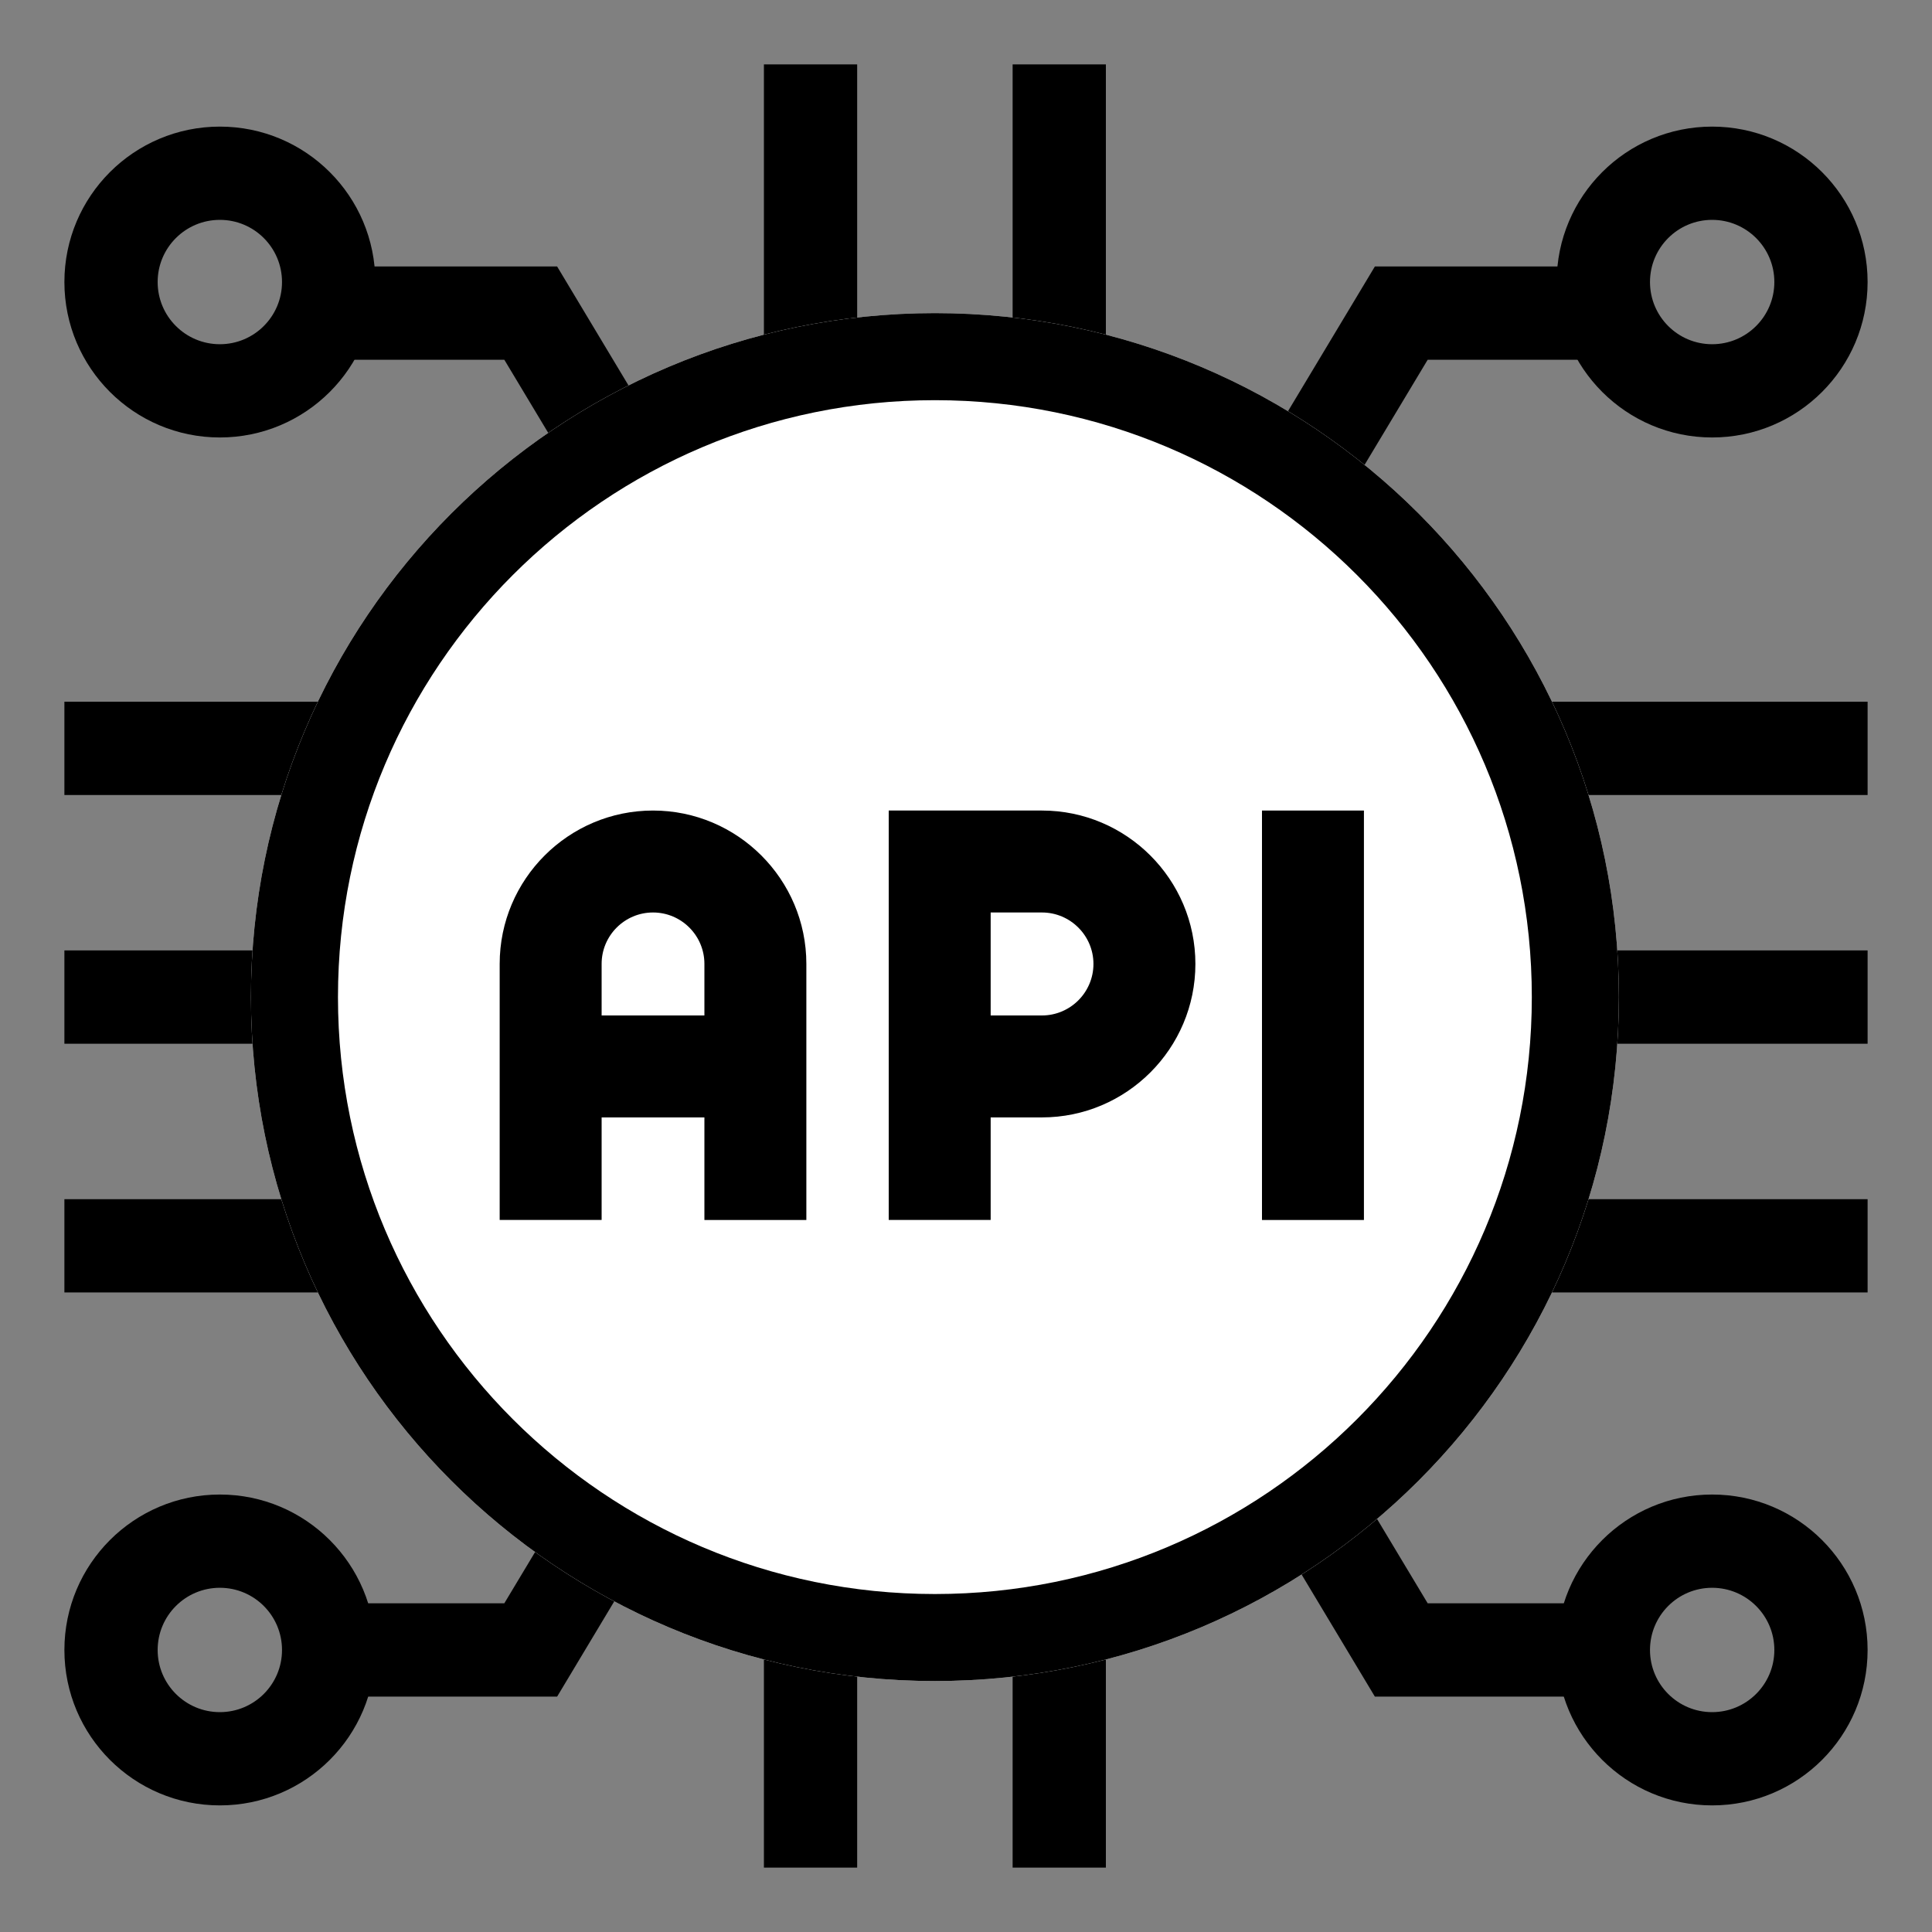 <svg viewBox="0 0 30 30" fill="none" xmlns="http://www.w3.org/2000/svg">
<rect x="0" y="0" width="30" height="30" fill="#808080" stroke="none"/>
<path fill-rule="evenodd" clip-rule="evenodd" d="M26.586 26.586C27.119 26.586 27.552 26.154 27.552 25.621C27.552 25.087 27.119 24.655 26.586 24.655C26.053 24.655 25.621 25.087 25.621 25.621C25.621 26.154 26.053 26.586 26.586 26.586ZM26.586 28.034C27.919 28.034 29 26.954 29 25.621C29 24.288 27.919 23.207 26.586 23.207C25.253 23.207 24.172 24.288 24.172 25.621C24.172 26.954 25.253 28.034 26.586 28.034Z" fill="currentColor"/>
<path fill-rule="evenodd" clip-rule="evenodd" d="M19.689 23.579L20.931 22.834L22.169 24.896H25.138V26.345H21.349L19.689 23.579Z" fill="currentColor"/>
<path fill-rule="evenodd" clip-rule="evenodd" d="M3.414 26.586C3.947 26.586 4.379 26.154 4.379 25.621C4.379 25.087 3.947 24.655 3.414 24.655C2.881 24.655 2.448 25.087 2.448 25.621C2.448 26.154 2.881 26.586 3.414 26.586ZM3.414 28.034C4.747 28.034 5.828 26.954 5.828 25.621C5.828 24.288 4.747 23.207 3.414 23.207C2.081 23.207 1 24.288 1 25.621C1 26.954 2.081 28.034 3.414 28.034Z" fill="currentColor"/>
<path fill-rule="evenodd" clip-rule="evenodd" d="M10.31 23.579L9.069 22.834L7.831 24.896H4.862V26.345H8.651L10.31 23.579Z" fill="currentColor"/>
<path fill-rule="evenodd" clip-rule="evenodd" d="M26.586 5.345C27.119 5.345 27.552 4.913 27.552 4.379C27.552 3.846 27.119 3.414 26.586 3.414C26.053 3.414 25.621 3.846 25.621 4.379C25.621 4.913 26.053 5.345 26.586 5.345ZM26.586 6.793C27.919 6.793 29 5.712 29 4.379C29 3.046 27.919 1.966 26.586 1.966C25.253 1.966 24.172 3.046 24.172 4.379C24.172 5.712 25.253 6.793 26.586 6.793Z" fill="currentColor"/>
<path fill-rule="evenodd" clip-rule="evenodd" d="M19.689 6.903L20.931 7.648L22.169 5.586H25.138V4.138H21.349L19.689 6.903Z" fill="currentColor"/>
<path fill-rule="evenodd" clip-rule="evenodd" d="M3.414 5.345C3.947 5.345 4.379 4.913 4.379 4.379C4.379 3.846 3.947 3.414 3.414 3.414C2.881 3.414 2.448 3.846 2.448 4.379C2.448 4.913 2.881 5.345 3.414 5.345ZM3.414 6.793C4.747 6.793 5.828 5.712 5.828 4.379C5.828 3.046 4.747 1.966 3.414 1.966C2.081 1.966 1 3.046 1 4.379C1 5.712 2.081 6.793 3.414 6.793Z" fill="currentColor"/>
<path fill-rule="evenodd" clip-rule="evenodd" d="M10.31 6.903L9.069 7.648L7.831 5.586H4.862V4.138H8.651L10.31 6.903Z" fill="currentColor"/>
<path fill-rule="evenodd" clip-rule="evenodd" d="M11.862 29V1H13.31V29H11.862Z" fill="currentColor"/>
<path fill-rule="evenodd" clip-rule="evenodd" d="M15.724 29V1H17.172V29H15.724Z" fill="currentColor"/>
<path fill-rule="evenodd" clip-rule="evenodd" d="M1 14.758H29V16.207H1V14.758Z" fill="currentColor"/>
<path fill-rule="evenodd" clip-rule="evenodd" d="M1 18.621H29V20.069H1V18.621Z" fill="currentColor"/>
<path fill-rule="evenodd" clip-rule="evenodd" d="M1 10.896H29V12.345H1V10.896Z" fill="currentColor"/>
<path d="M25.138 15.483C25.138 21.348 20.383 26.103 14.517 26.103C8.652 26.103 3.897 21.348 3.897 15.483C3.897 9.617 8.652 4.862 14.517 4.862C20.383 4.862 25.138 9.617 25.138 15.483Z" fill="white"/>
<path fill-rule="evenodd" clip-rule="evenodd" d="M14.517 24.752C19.636 24.752 23.786 20.602 23.786 15.483C23.786 10.364 19.636 6.214 14.517 6.214C9.398 6.214 5.248 10.364 5.248 15.483C5.248 20.602 9.398 24.752 14.517 24.752ZM14.517 26.103C20.383 26.103 25.138 21.348 25.138 15.483C25.138 9.617 20.383 4.862 14.517 4.862C8.652 4.862 3.897 9.617 3.897 15.483C3.897 21.348 8.652 26.103 14.517 26.103Z" fill="currentColor"/>
<path d="M16.179 12.586H13.8V18.943H15.383V17.351H16.179C17.493 17.351 18.562 16.282 18.562 14.968C18.562 13.655 17.493 12.586 16.179 12.586ZM16.179 15.768H15.383V14.169H16.179C16.62 14.169 16.979 14.528 16.979 14.968C16.979 15.409 16.62 15.768 16.179 15.768Z" fill="currentColor"/>
<path d="M10.14 12.586C8.827 12.586 7.759 13.654 7.759 14.967V18.943H9.342V17.351H10.938V18.944H12.521V14.967C12.521 13.654 11.452 12.586 10.14 12.586ZM9.342 15.768V14.967C9.342 14.527 9.7 14.169 10.14 14.169C10.58 14.169 10.938 14.527 10.938 14.967V15.768H9.342Z" fill="currentColor"/>
<path d="M19.596 12.586H21.179V18.944H19.596V12.586Z" fill="currentColor"/>
</svg>
